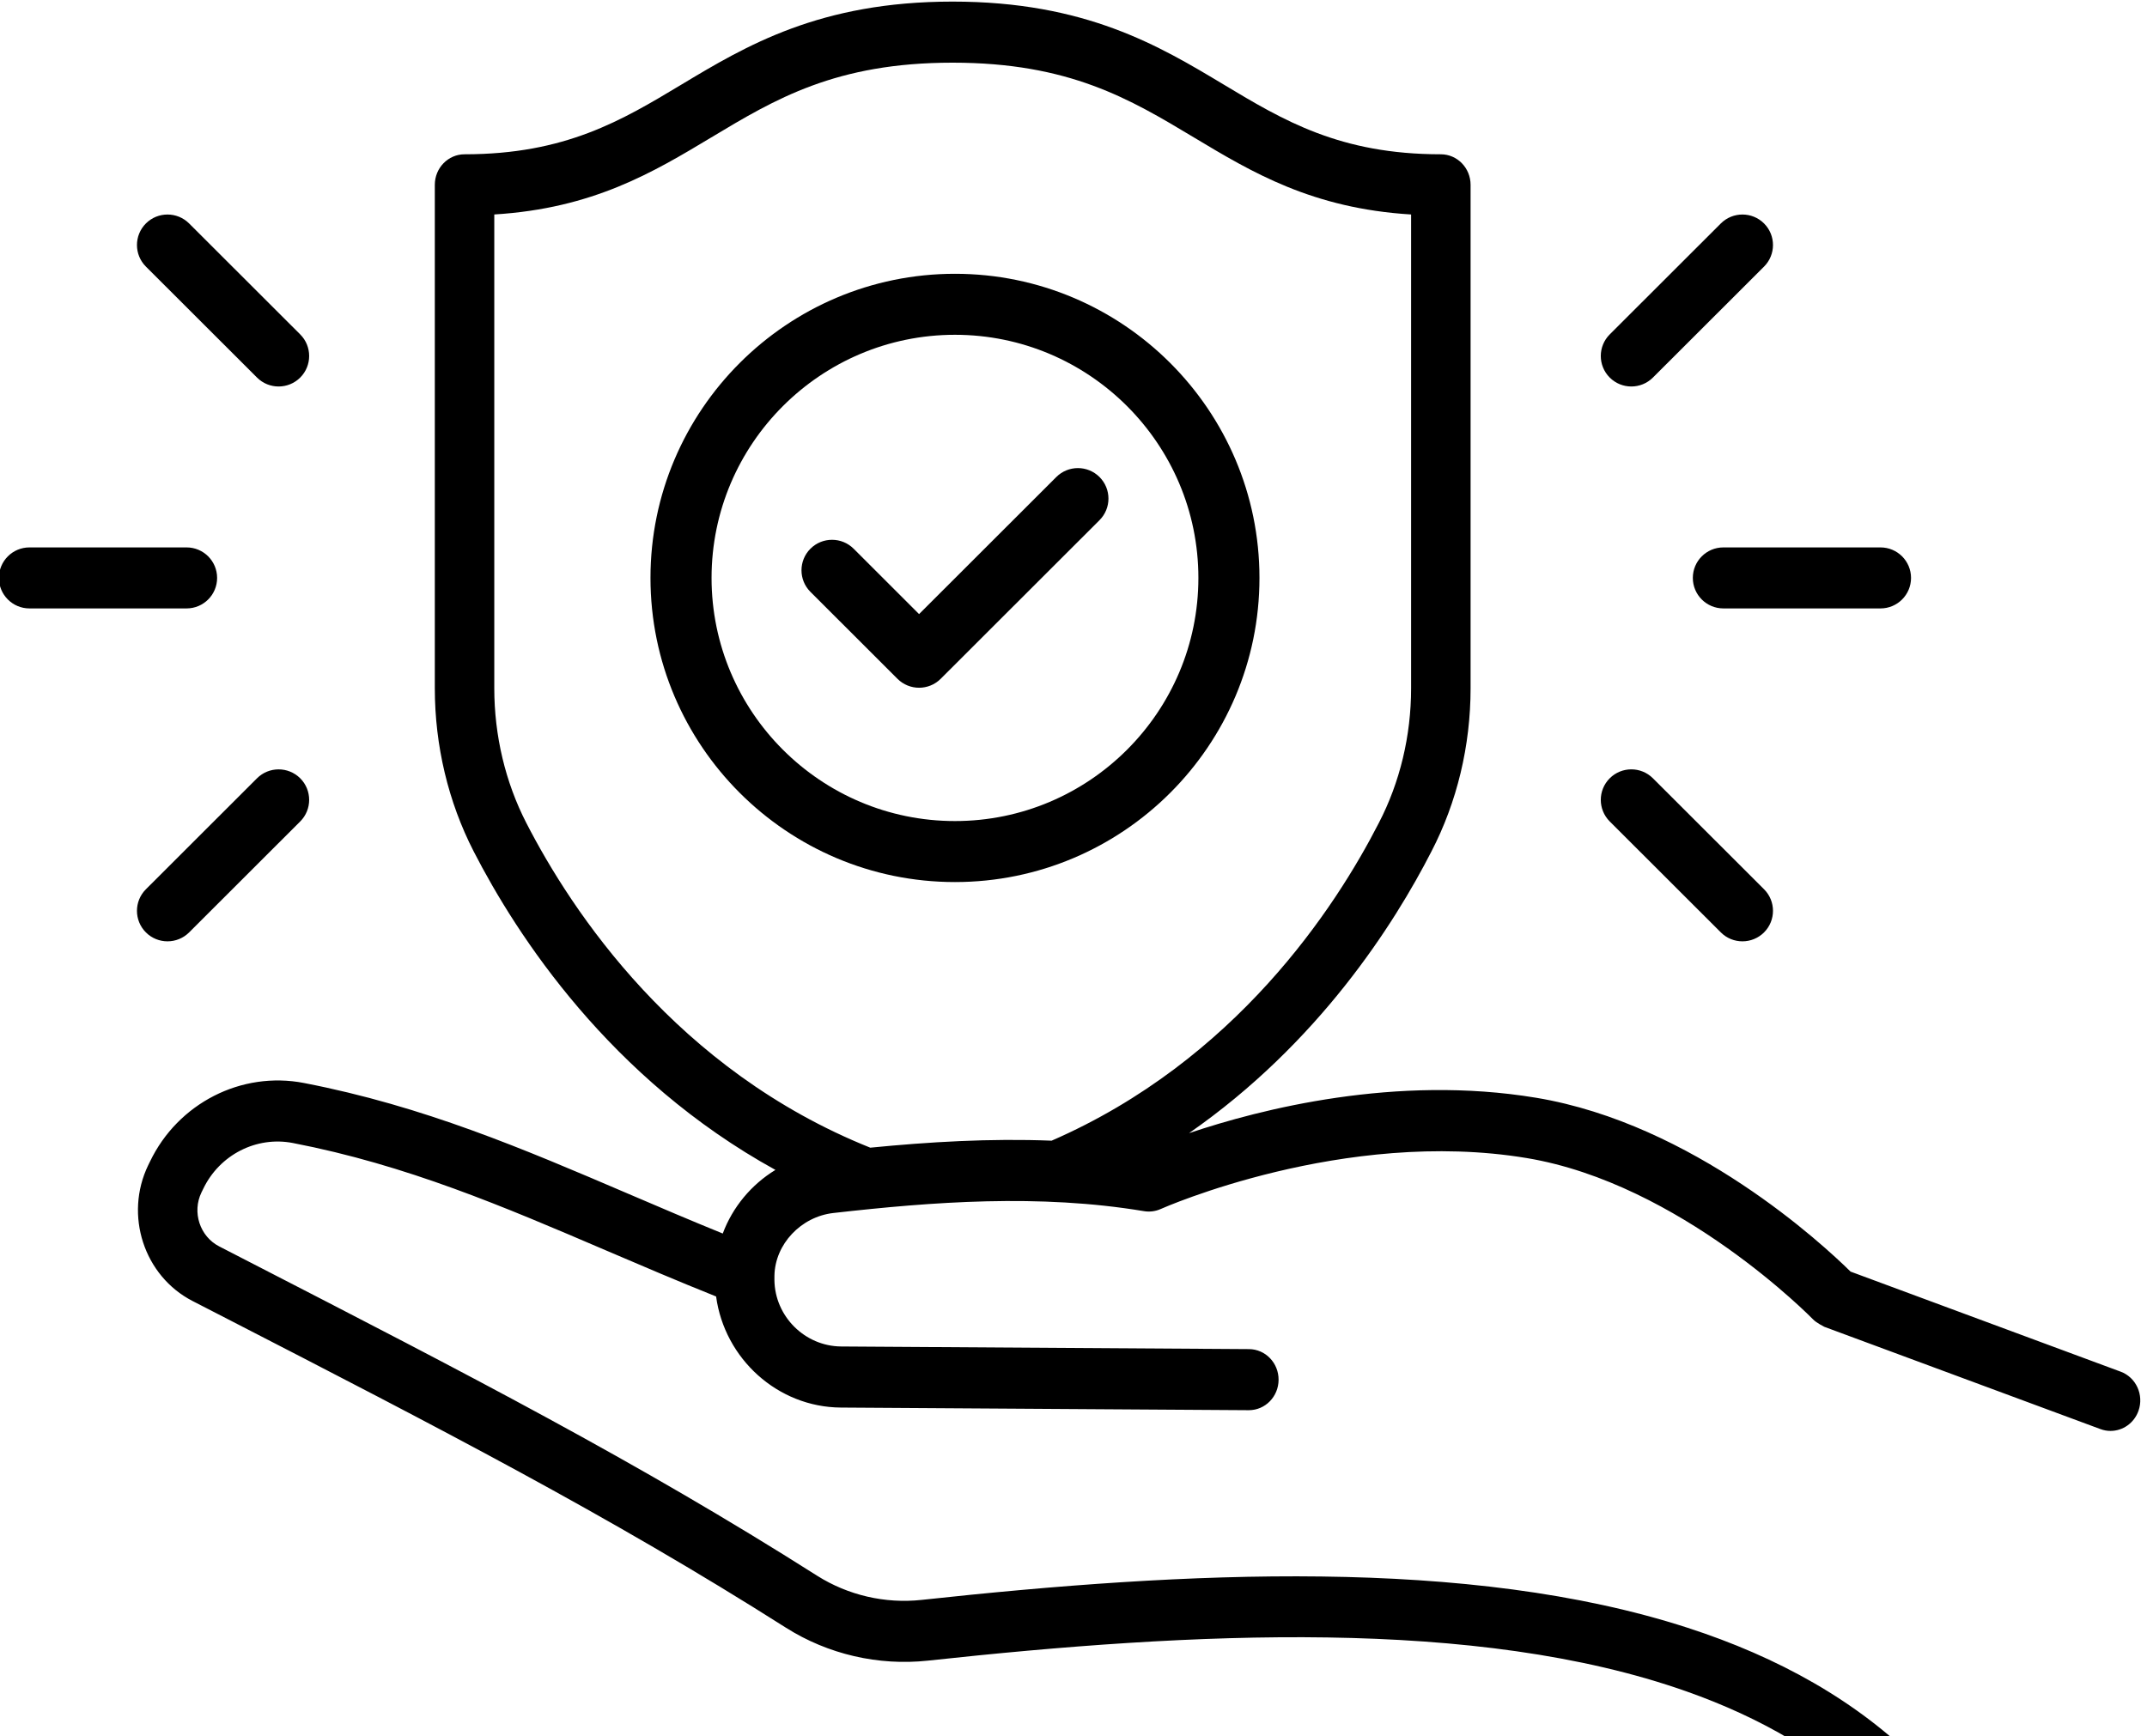 <svg width="136" height="110" viewBox="0 0 136 110" fill="none" xmlns="http://www.w3.org/2000/svg">
<g clip-path="url(#clip0_574_6)">
<path d="M60.492 17.348C49.856 17.348 41.204 25.992 41.204 36.618C41.204 47.245 49.856 55.889 60.492 55.889C71.128 55.889 79.78 47.245 79.78 36.618C79.78 25.992 71.128 17.348 60.492 17.348ZM60.492 52.024C51.99 52.024 45.073 45.112 45.073 36.618C45.073 28.124 51.99 21.213 60.492 21.213C68.994 21.213 75.911 28.124 75.911 36.618C75.911 45.112 68.994 52.024 60.492 52.024Z" fill="black"/>
<path d="M66.911 30.225L58.218 38.91L54.073 34.768C53.317 34.014 52.092 34.014 51.336 34.768C50.581 35.523 50.581 36.747 51.336 37.502L56.85 43.011C57.228 43.388 57.724 43.577 58.218 43.577C58.713 43.577 59.209 43.388 59.587 43.011L69.648 32.959C70.403 32.204 70.403 30.98 69.648 30.225C68.892 29.471 67.667 29.471 66.911 30.225Z" fill="black"/>
<path d="M134.33 86.911L117.223 80.572C115.509 78.882 107.262 71.207 97.301 69.556C88.432 68.082 79.852 70.271 75.318 71.799C83.522 66.101 88.317 58.554 90.67 53.956C92.294 50.829 93.153 47.251 93.153 43.609V11.711C93.153 10.643 92.309 9.776 91.269 9.776C84.873 9.776 81.305 7.634 77.528 5.366C73.417 2.898 68.757 0.101 60.34 0.101C51.922 0.101 47.262 2.899 43.151 5.368C39.378 7.635 35.813 9.776 29.426 9.776C28.386 9.776 27.543 10.643 27.543 11.711V43.609C27.543 47.239 28.395 50.815 30.006 53.949C32.745 59.284 38.641 68.356 49.119 74.128C47.593 75.058 46.409 76.481 45.782 78.159C43.731 77.325 41.748 76.476 39.817 75.649C33.142 72.789 26.837 70.088 19.256 68.621C15.288 67.852 11.272 69.904 9.498 73.606L9.389 73.828C7.859 76.992 9.121 80.854 12.2 82.436L14.167 83.448C27.798 90.467 38.565 96.01 49.79 103.139C52.447 104.82 55.639 105.559 58.774 105.222C75.554 103.402 93.525 102.477 106.816 107.166C111.556 108.839 115.702 111.225 118.985 114.54L120.306 115.094C120.794 115.094 121.65 114.516 121.65 114.516C122.379 113.754 122.369 112.529 121.626 111.779C117.652 107.767 112.62 104.993 106.898 103.139C93.031 98.645 75.113 99.559 58.38 101.373C56.069 101.625 53.719 101.078 51.768 99.846C40.404 92.628 29.571 87.05 15.855 79.989L13.888 78.976C12.659 78.345 12.156 76.808 12.761 75.556L12.873 75.328C13.906 73.169 16.244 71.974 18.556 72.424C25.751 73.816 31.879 76.441 38.367 79.221C40.614 80.183 42.93 81.175 45.361 82.148C45.894 86.085 49.254 89.16 53.263 89.186L79.095 89.353H79.107C80.143 89.353 80.985 88.494 80.991 87.43C80.998 86.361 80.16 85.49 79.119 85.483L53.287 85.316C50.984 85.301 49.086 83.414 49.055 81.111L49.056 80.829C49.093 78.836 50.732 77.093 52.787 76.859C59.083 76.145 65.823 75.636 72.469 76.742C72.826 76.8 73.195 76.754 73.528 76.604C73.643 76.552 85.141 71.458 96.701 73.376C106.439 74.991 114.776 83.525 114.859 83.61C115.056 83.815 115.558 84.069 115.558 84.069L133.05 90.55C133.262 90.629 133.478 90.666 133.69 90.666C134.462 90.666 135.186 90.175 135.462 89.388C135.815 88.382 135.309 87.273 134.33 86.911ZM66.613 72.276C62.704 72.121 58.85 72.354 55.127 72.719C42.847 67.799 36.214 57.741 33.338 52.142C32.012 49.562 31.31 46.611 31.31 43.609V13.589C37.569 13.204 41.368 10.922 45.053 8.709C49.11 6.272 52.942 3.971 60.34 3.971C67.736 3.971 71.569 6.272 75.626 8.707C79.315 10.922 83.118 13.205 89.385 13.59V43.609C89.385 46.618 88.679 49.567 87.34 52.145C84.595 57.509 78.27 67.198 66.613 72.276Z" fill="black"/>
<path d="M107.231 36.618C107.231 37.685 108.097 38.551 109.166 38.551H119.119C120.187 38.551 121.053 37.685 121.053 36.618C121.053 35.55 120.187 34.685 119.119 34.685H109.166C108.097 34.685 107.231 35.55 107.231 36.618Z" fill="black"/>
<path d="M103.335 24.489C103.83 24.489 104.326 24.3 104.703 23.923L111.742 16.892C112.497 16.137 112.497 14.913 111.742 14.158C110.986 13.404 109.761 13.404 109.005 14.158L101.967 21.189C101.212 21.944 101.212 23.168 101.967 23.923C102.345 24.3 102.84 24.489 103.335 24.489Z" fill="black"/>
<path d="M109.005 59.079C109.383 59.457 109.879 59.645 110.373 59.645C110.868 59.645 111.364 59.456 111.742 59.079C112.497 58.324 112.497 57.1 111.742 56.345L104.703 49.314C103.948 48.559 102.722 48.56 101.967 49.314C101.212 50.069 101.212 51.293 101.967 52.048L109.005 59.079Z" fill="black"/>
<path d="M13.753 36.618C13.753 35.55 12.887 34.685 11.819 34.685H1.865C0.797 34.685 -0.069 35.55 -0.069 36.618C-0.069 37.685 0.797 38.551 1.865 38.551H11.819C12.887 38.551 13.753 37.685 13.753 36.618Z" fill="black"/>
<path d="M16.28 23.923C16.658 24.3 17.153 24.489 17.648 24.489C18.143 24.489 18.639 24.3 19.017 23.923C19.772 23.168 19.772 21.944 19.017 21.189L11.979 14.158C11.223 13.404 9.998 13.404 9.242 14.158C8.487 14.913 8.487 16.137 9.242 16.892L16.28 23.923Z" fill="black"/>
<path d="M16.28 49.314L9.242 56.346C8.487 57.1 8.487 58.325 9.242 59.08C9.62 59.457 10.116 59.645 10.61 59.645C11.105 59.645 11.601 59.457 11.979 59.08L19.017 52.049C19.772 51.294 19.772 50.069 19.017 49.314C18.261 48.561 17.035 48.561 16.28 49.314Z" fill="black"/>
</g>
<defs>
<clipPath id="clip0_574_6">
<rect width="135.833" height="110" fill="white"/>
</clipPath>
</defs>
</svg>
